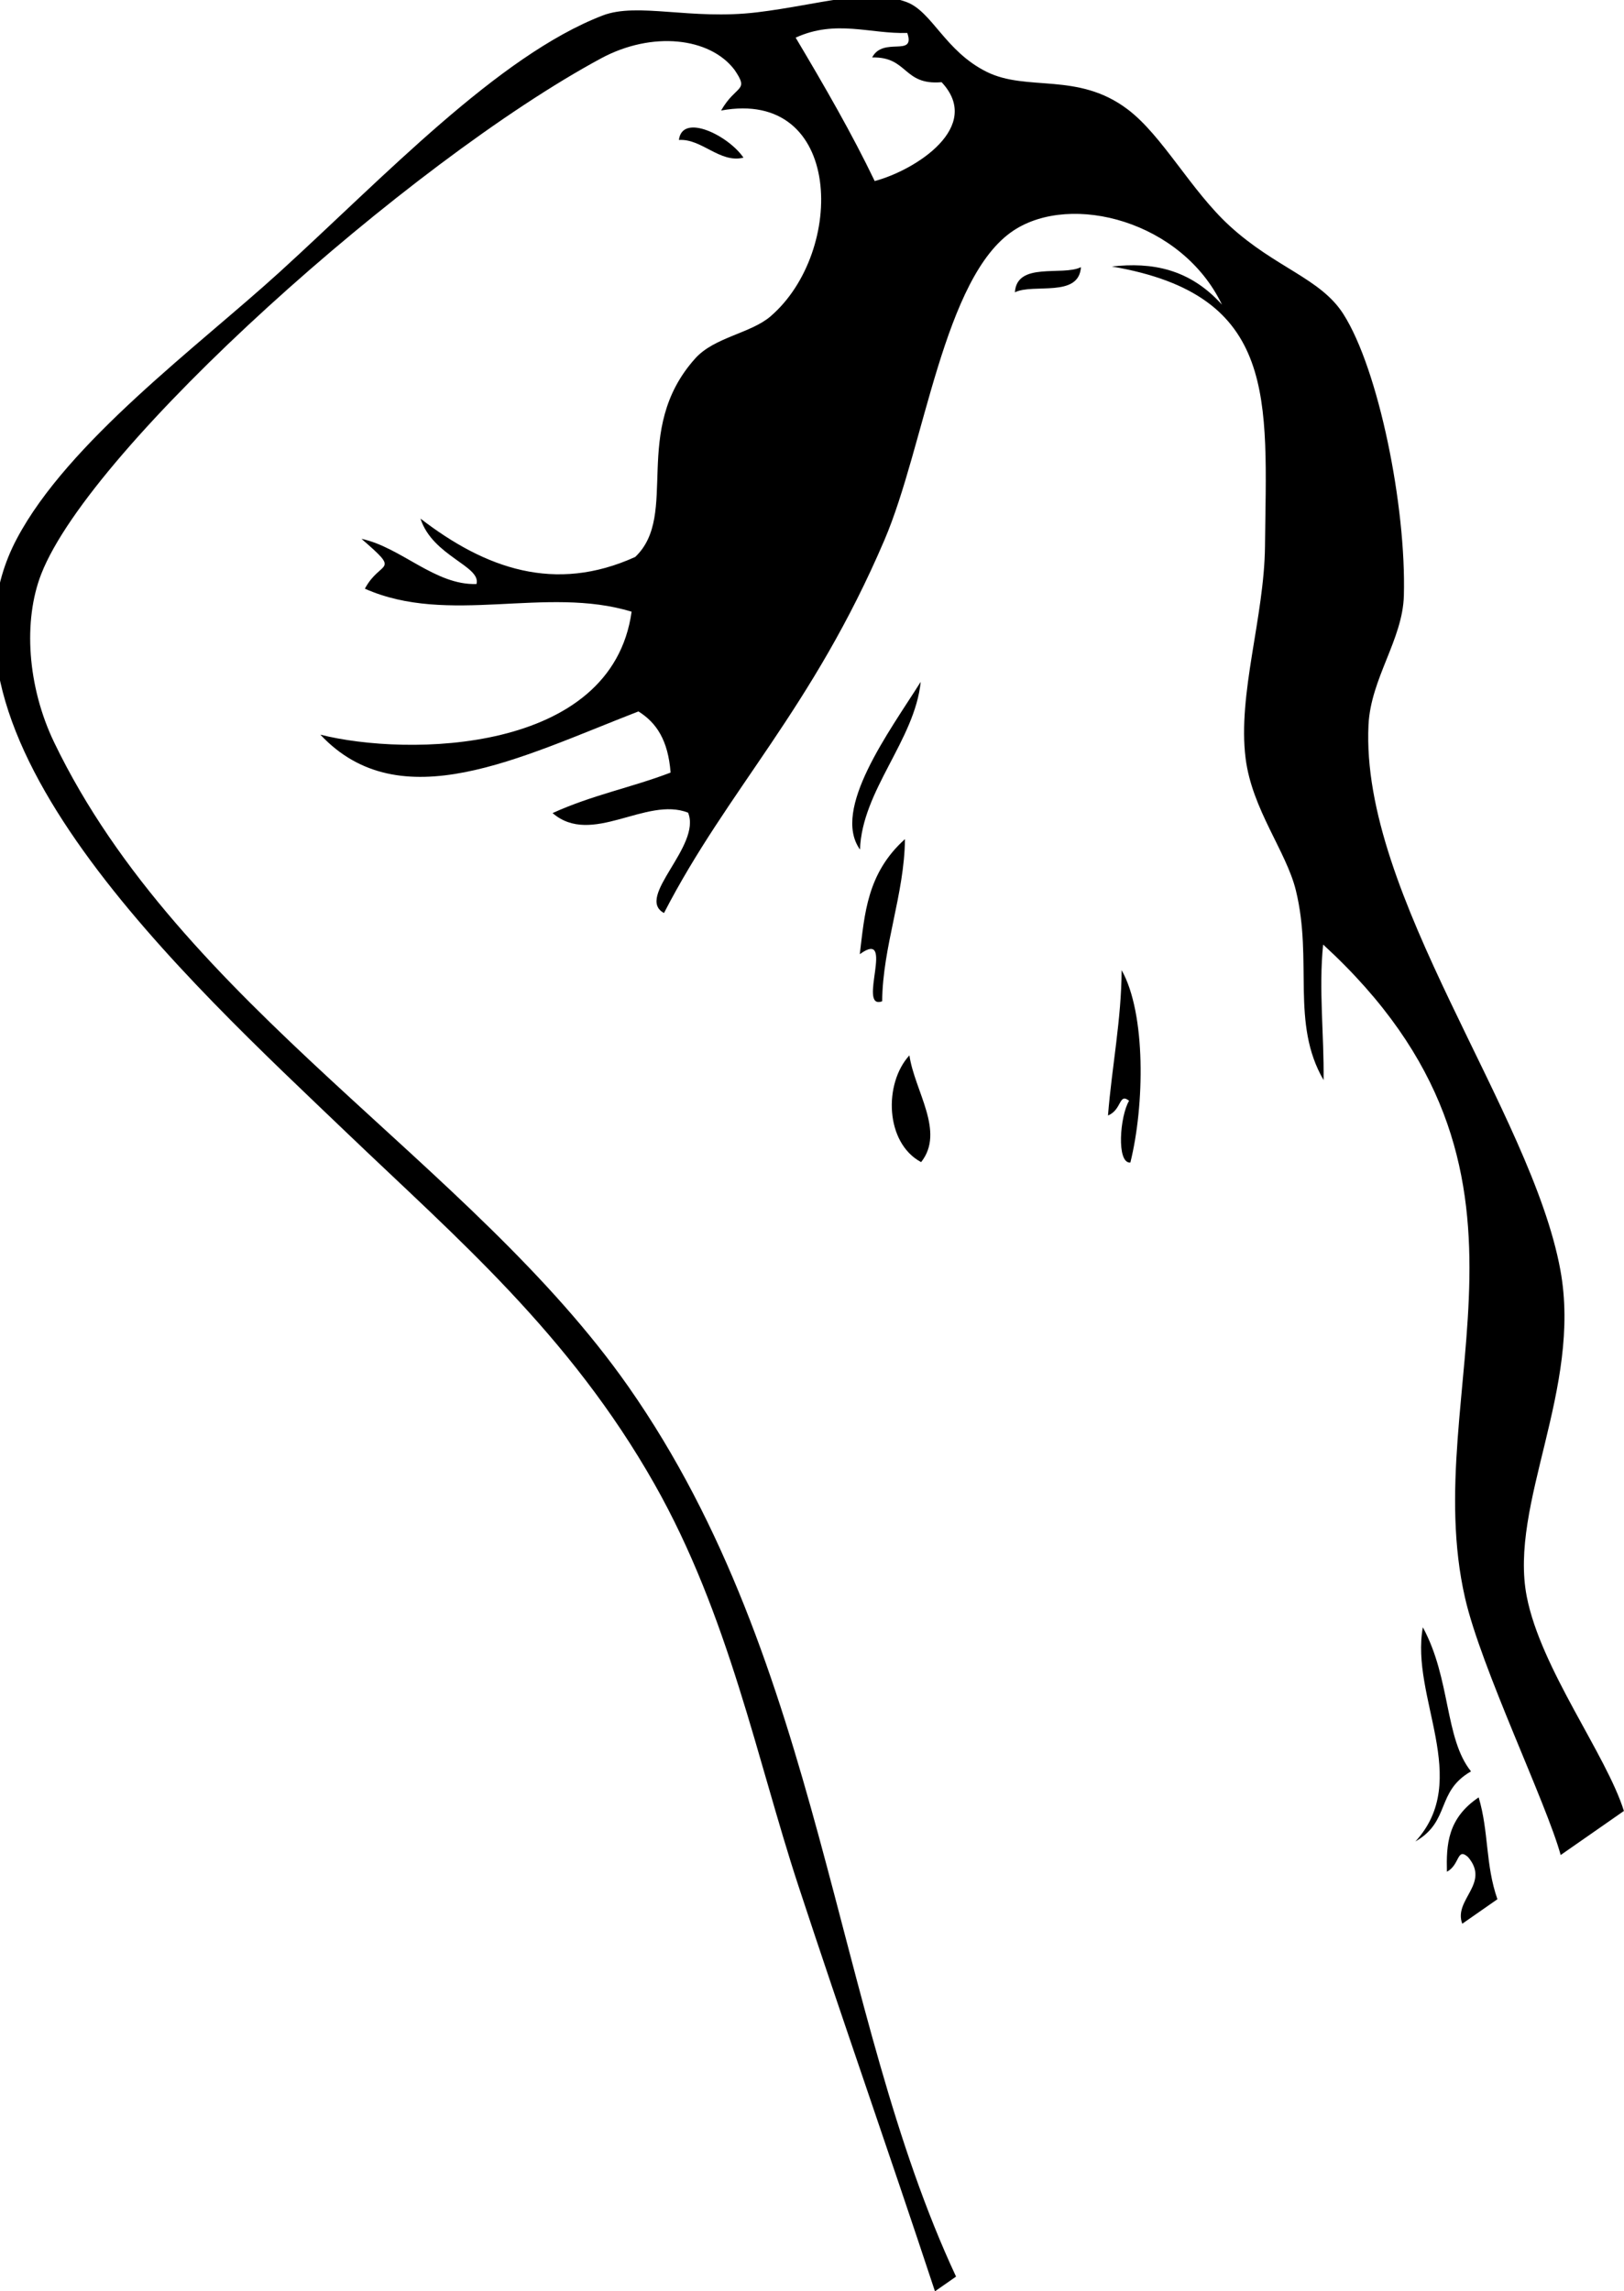 <?xml version="1.0" encoding="UTF-8" standalone="no"?>
<svg
   xmlns:dc="http://purl.org/dc/elements/1.1/"
   xmlns:cc="http://creativecommons.org/ns#"
   xmlns:rdf="http://www.w3.org/1999/02/22-rdf-syntax-ns#"
   xmlns:svg="http://www.w3.org/2000/svg"
   xmlns="http://www.w3.org/2000/svg"
   xmlns:sodipodi="http://sodipodi.sourceforge.net/DTD/sodipodi-0.dtd"
   xmlns:inkscape="http://www.inkscape.org/namespaces/inkscape"
   id="svg176"
   version="1.1"
   viewBox="0 0 39.558 55.8"
   height="55.8mm"
   width="39.558mm"
   sodipodi:docname="rock.svg"
   inkscape:version="0.92.2 5c3e80d, 2017-08-06">
  <sodipodi:namedview
     pagecolor="#ffffff"
     bordercolor="#666666"
     borderopacity="1"
     objecttolerance="10"
     gridtolerance="10"
     guidetolerance="10"
     inkscape:pageopacity="0"
     inkscape:pageshadow="2"
     inkscape:window-width="1059"
     inkscape:window-height="814"
     id="namedview4076"
     showgrid="false"
     fit-margin-top="-2.7755576e-17"
     fit-margin-left="0"
     fit-margin-right="0"
     fit-margin-bottom="0"
     inkscape:zoom="1.1893044"
     inkscape:cx="127.9116"
     inkscape:cy="90.258341"
     inkscape:window-x="42"
     inkscape:window-y="112"
     inkscape:window-maximized="0"
     inkscape:current-layer="svg176" />
  <defs
     id="defs170" />
  <g
     id="layer1"
     transform="translate(-1.388,-2.249)">
    <g
       transform="matrix(-0.069,-0.099,0.099,-0.069,24.163,58.049)"
       id="g2982">
      <path
         d="m 0,129.73 c 5.056,1.287 3.347,9.338 10.379,8.649 2.95,-0.709 -0.364,-2.23 0,-5.189 4.51,2.985 8.768,6.223 8.649,13.838 C 12.094,144.738 7.204,140.399 0,138.379 Z"
         style="fill-rule:evenodd"
         id="path3-4"
         inkscape:connector-curvature="0" />
      <path
         d="m 19.028,131.46 c 3.663,16.518 24.55,15.811 34.596,25.947 -11.769,-1.308 -20.868,-9.217 -29.407,-8.649 0.714,-8.21 -5.903,-9.088 -5.189,-17.298 z"
         style="fill-rule:evenodd"
         id="path5-0"
         inkscape:connector-curvature="0" />
      <path
         d="m 247.36,153.95 c 9.951,-0.126 16.131,18.447 20.758,29.405 -8.991,-7.729 -11.192,-22.252 -20.758,-29.405 z"
         style="fill-rule:evenodd"
         id="path7-9"
         inkscape:connector-curvature="0" />
      <path
         d="m 385.74,205.84 c 4.146,3.703 -5.014,8.726 -10.379,8.649 1.757,-4.586 7.999,-4.686 10.379,-8.649 z"
         style="fill-rule:evenodd"
         id="path9-4"
         inkscape:connector-curvature="0" />
      <path
         d="m 321.74,243.9 c 4.889,3.89 -2.845,9.726 -3.46,13.838 -4.889,-3.89 2.842,-9.726 3.46,-13.838 z"
         style="fill-rule:evenodd"
         id="path11-8"
         inkscape:connector-curvature="0" />
      <path
         d="m 0,153.95 c 10.402,3.682 40.146,8.392 53.624,13.838 40.282,16.275 58.092,66.777 124.55,51.894 -6.811,-5.875 -15.101,-10.27 -22.488,-15.567 13.222,1.081 20.92,12.012 34.596,17.297 7.584,2.931 18.474,2.089 27.677,6.92 11.564,6.071 21.198,19.362 32.866,27.677 24.197,17.243 40.023,31.271 64.002,6.919 -3.854,7.102 -9.293,12.617 -19.027,13.838 18.444,3.007 35.974,-11.953 36.325,-25.946 0.427,-16.97 -25.394,-39.572 -36.325,-57.084 -19.65,-31.474 -23.18,-54.689 -36.326,-79.57 5.988,-3.042 6.72,13.99 13.838,15.568 7.606,-5.078 5.466,-19.906 15.568,-22.487 -1.614,8.764 -4.848,15.91 -6.918,24.217 5.624,3.309 9.881,3.427 13.838,1.73 6.081,-24.971 9.578,-51.964 32.865,-55.354 -13.657,11.844 -36.839,46.024 -15.568,65.732 14.236,-11.135 18.784,-31.958 34.597,-41.515 3.048,6.002 -1.768,7.836 8.648,5.189 -5.946,5.585 -16.236,6.826 -20.757,13.838 2.43,2.873 9.672,-4.067 17.297,-1.73 -15.773,4.983 -27.891,13.624 -31.135,31.137 1.87,12.262 21.477,13.787 25.946,32.865 1.311,5.597 -2.26,12.064 -1.729,17.299 2.02,19.947 29.403,38.392 39.785,15.568 2.611,5.559 -0.23,6.872 5.189,6.919 8.24,-0.327 15.966,-9.178 17.298,-20.758 5.03,-43.67 -5.31,-129.17 -20.76,-152.23 -5.61,-8.383 -16.99,-15.295 -29.4,-17.293 -58.25,-9.38 -117.67,20.656 -172.98,20.757 C 116.646,53.743 58.116,15.272 0.006,5.183 v -5.189 c 28.95,8.619 55.573,15.987 83.03,24.217 25.389,7.61 52.703,19.662 83.03,22.488 34.634,3.226 63.573,-4.378 93.409,-10.379 44.027,-8.854 116.44,-25.423 136.65,13.838 10.15,19.708 10.938,52.111 13.839,74.381 3.635,27.895 10.597,61.064 5.189,83.03 -1.816,7.374 -10.973,14.042 -17.298,25.946 -5.971,11.24 -8.695,21.203 -15.568,25.947 -4.525,3.125 -12.553,0.71 -20.757,5.189 -8.051,4.396 -10.497,15.109 -22.488,19.028 -8.403,2.746 -20.753,1.121 -31.136,3.459 -12.255,2.761 -19.113,9.001 -27.677,8.649 -13.187,-0.541 -39.07,-11.738 -53.624,-22.488 -7.122,-5.26 -9.862,-15.02 -17.298,-20.757 -27.34,-21.11 -82.78,-17.64 -112.42,-31.14 -22.143,-10.08 -32.794,-35.57 -50.167,-43.24 -13.597,-6.01 -35.367,-5.07 -46.703,-8.65 v -15.57 z m 364.99,102.06 c 3.907,-6.804 8.095,-2.571 12.109,-8.649 2.249,4.296 -5.075,7.179 0,8.649 4.095,-6.283 10.517,-10.24 12.108,-19.028 -11.298,-0.811 -22.458,-1.761 -32.867,-3.46 -2.915,8.062 -3.552,24.269 8.65,22.488 z"
         style="fill-rule:evenodd"
         id="path13-8"
         inkscape:connector-curvature="0" />
      <path
         d="m 219.68,140.11 c 1.396,-5.323 10.558,10.831 10.379,1.729 6.086,5.444 12.56,10.504 13.838,20.758 -9.095,-6.473 -15.122,-16.014 -24.217,-22.487 z"
         style="fill-rule:evenodd"
         id="path15-2"
         inkscape:connector-curvature="0" />
      <path
         d="m 164.33,162.6 c 1.46,-2.458 8.919,3.65 10.379,6.919 2.568,-0.755 -0.683,-2.213 0,-5.189 7.596,6.242 14.36,13.316 22.487,19.027 C 187.175,182.4 172.132,171.533 164.33,162.6 Z"
         style="fill-rule:evenodd"
         id="path17-4"
         inkscape:connector-curvature="0" />
      <path
         d="m 207.58,138.38 c -6.535,-3.267 -16.759,-2.845 -19.027,-10.379 7.358,-3.752 17.359,2.874 19.027,10.379 z"
         style="fill-rule:evenodd"
         id="path19-5"
         inkscape:connector-curvature="0" />
    </g>
  </g>
</svg>
